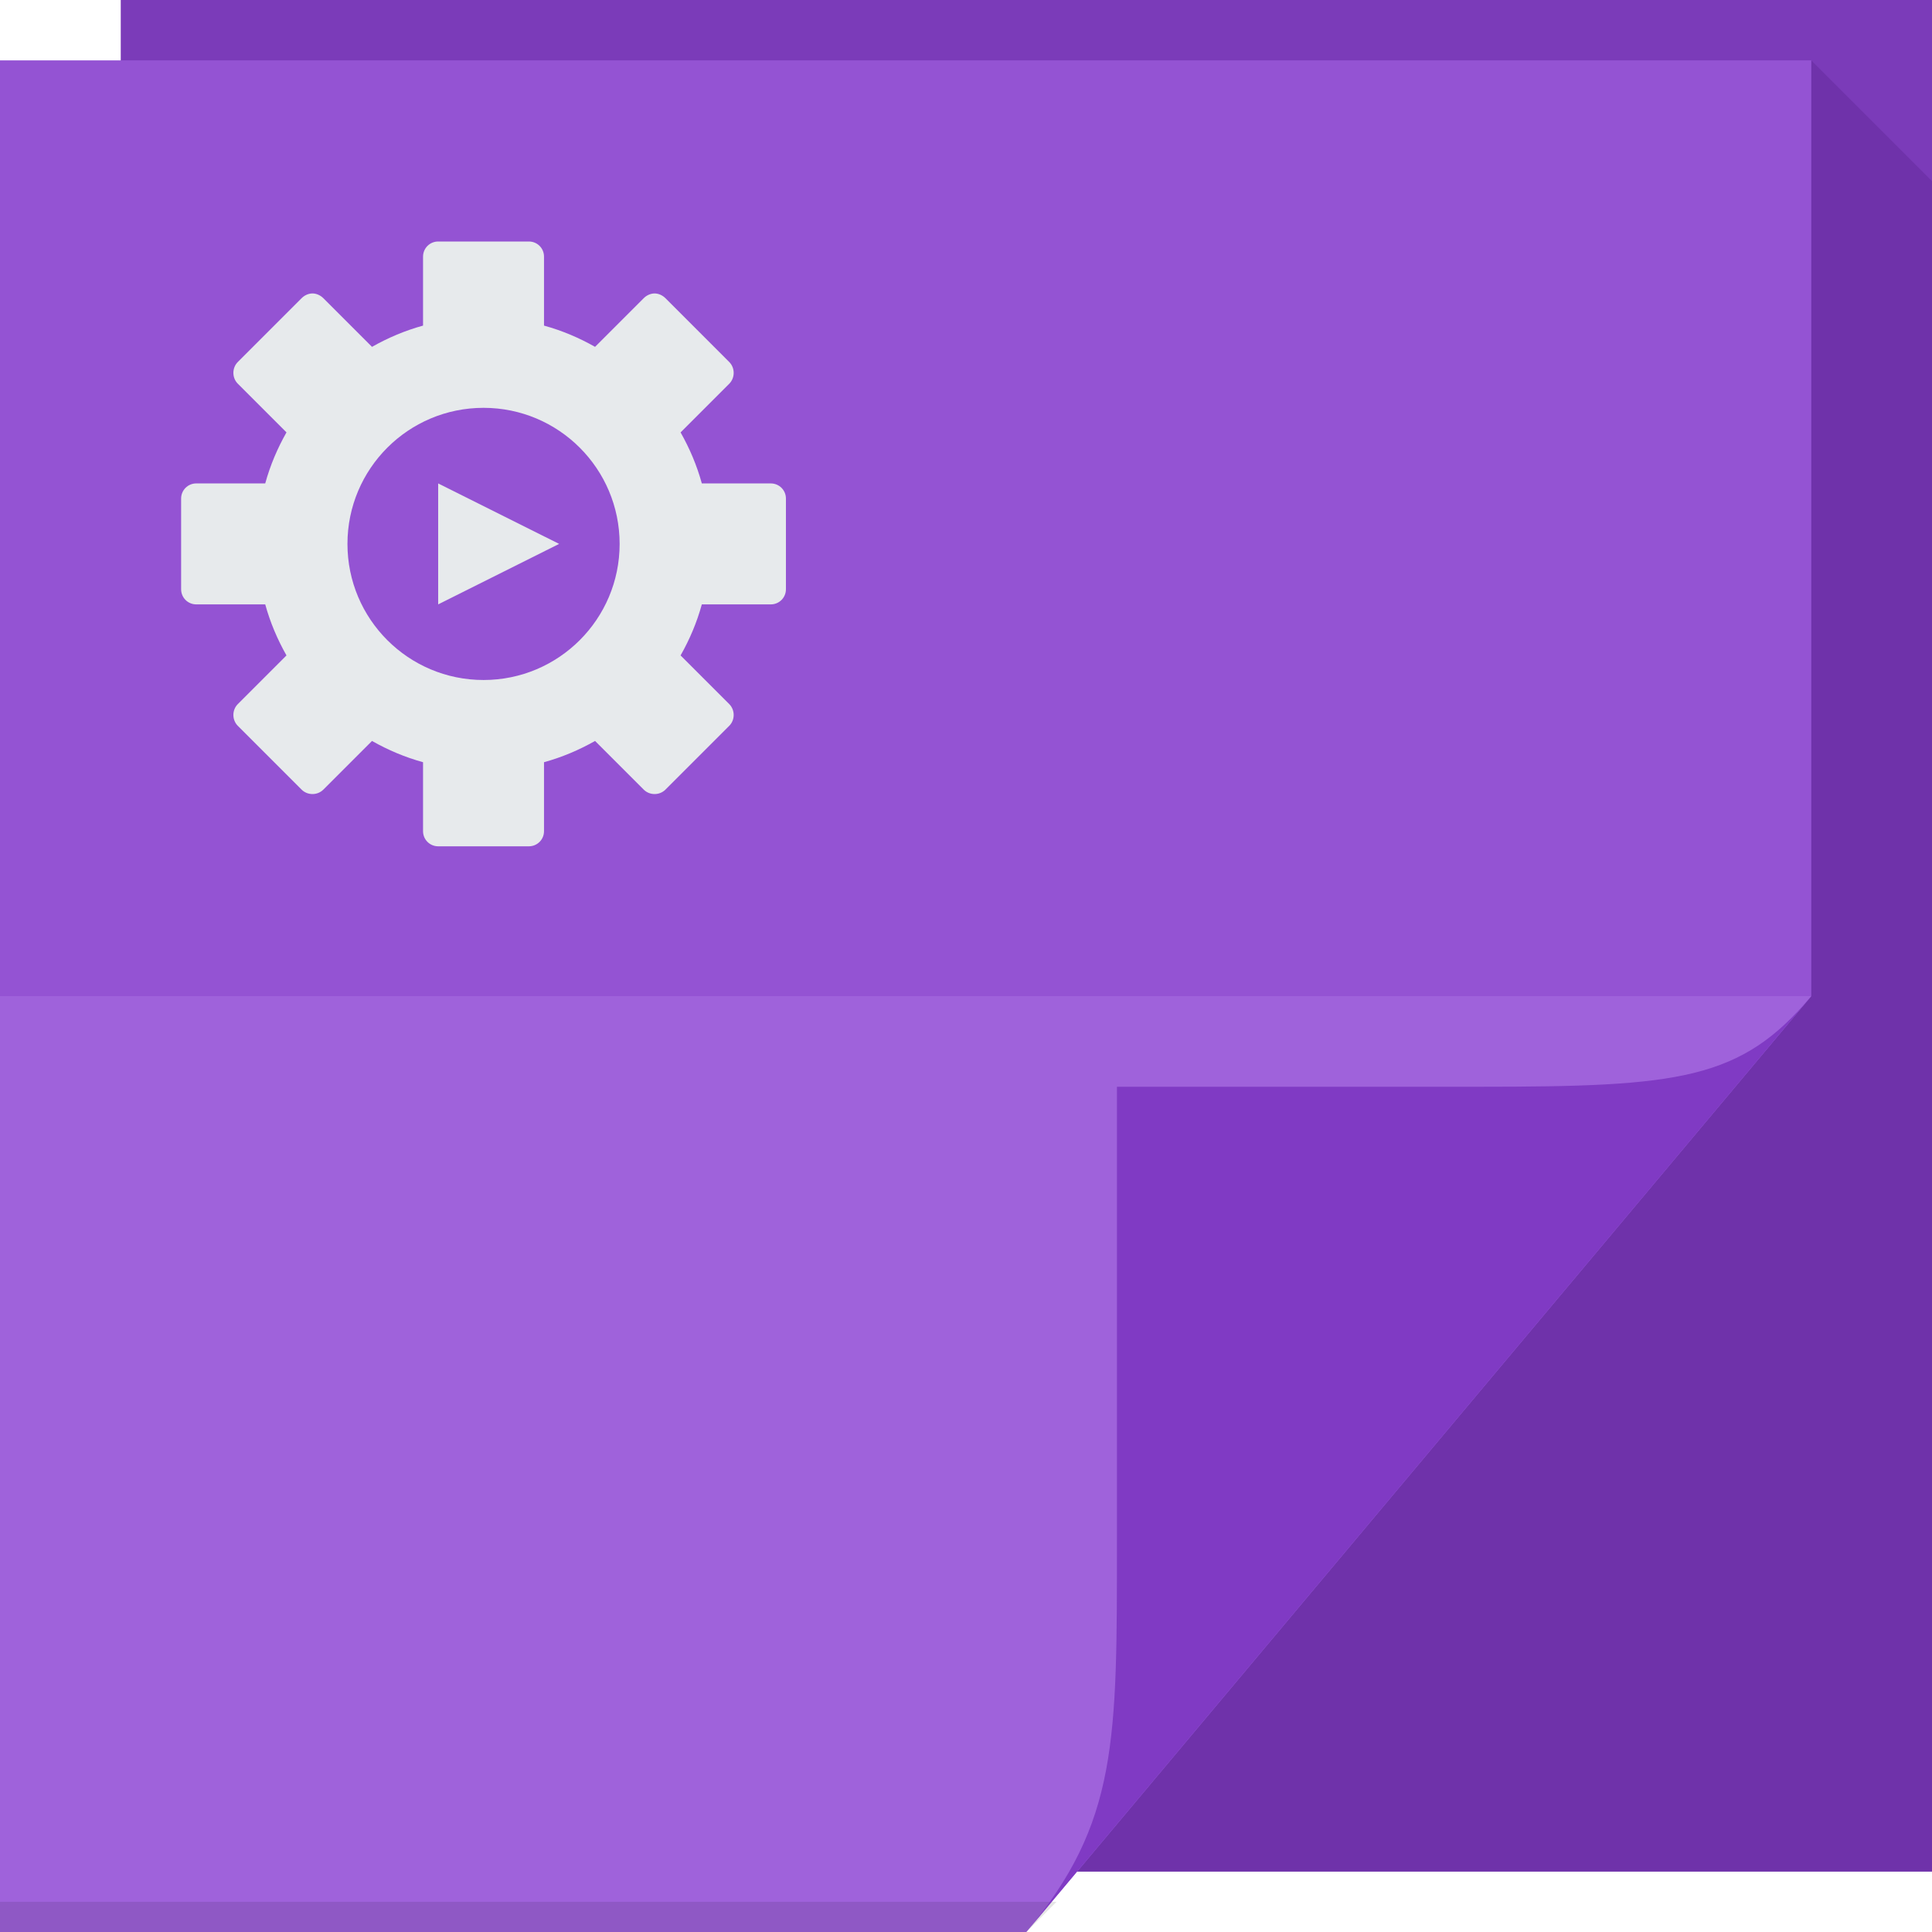 <?xml version="1.0" encoding="UTF-8" standalone="no"?>
<!-- Created with Inkscape (http://www.inkscape.org/) -->

<svg
   xmlns:dc="http://purl.org/dc/elements/1.1/"
   xmlns:cc="http://creativecommons.org/ns#"
   xmlns:rdf="http://www.w3.org/1999/02/22-rdf-syntax-ns#"
   xmlns:svg="http://www.w3.org/2000/svg"
   xmlns="http://www.w3.org/2000/svg"
   xmlns:xlink="http://www.w3.org/1999/xlink"
   xmlns:sodipodi="http://sodipodi.sourceforge.net/DTD/sodipodi-0.dtd"
   xmlns:inkscape="http://www.inkscape.org/namespaces/inkscape"
   version="1.1"
   width="64"
   height="64"
   id="svg13094"
   inkscape:version="0.48.4 r9939"
   sodipodi:docname="application-x-desktop.svg">
  <sodipodi:namedview
     pagecolor="#ffffff"
     bordercolor="#666666"
     borderopacity="1"
     objecttolerance="10"
     gridtolerance="10"
     guidetolerance="10"
     inkscape:pageopacity="0"
     inkscape:pageshadow="2"
     inkscape:window-width="1920"
     inkscape:window-height="1025"
     id="namedview68"
     showgrid="true"
     inkscape:zoom="7.375"
     inkscape:cx="53.660615"
     inkscape:cy="31.209327"
     inkscape:window-x="-2"
     inkscape:window-y="32"
     inkscape:window-maximized="1"
     inkscape:current-layer="svg13094"
     inkscape:snap-bbox="true"
     inkscape:bbox-paths="true"
     inkscape:bbox-nodes="true"
     inkscape:snap-bbox-edge-midpoints="true"
     inkscape:snap-bbox-midpoints="true"
     inkscape:object-paths="true"
     inkscape:snap-intersection-paths="true"
     inkscape:object-nodes="true"
     inkscape:snap-smooth-nodes="true"
     inkscape:snap-midpoints="true"
     inkscape:snap-object-midpoints="true"
     inkscape:snap-center="true">
    <inkscape:grid
       type="xygrid"
       id="grid3142"
       empspacing="5"
       visible="true"
       enabled="true"
       snapvisiblegridlinesonly="true" />
  </sodipodi:namedview>
  <defs
     id="defs11">
    <linearGradient
       x1="31"
       y1="64"
       x2="31"
       y2="2"
       id="linearGradient3984"
       gradientUnits="userSpaceOnUse">
      <stop
         id="stop3099"
         style="stop-color:#9f62db;stop-opacity:1;"
         offset="0" />
      <stop
         id="stop3875"
         style="stop-color:#9f62db;stop-opacity:1;"
         offset="0.5" />
      <stop
         id="stop3873"
         style="stop-color:#9453d3;stop-opacity:1"
         offset="0.5" />
      <stop
         id="stop3101"
         style="stop-color:#9453d3;stop-opacity:1"
         offset="1" />
    </linearGradient>
    <linearGradient
       x1="31"
       y1="64"
       x2="31"
       y2="2"
       id="linearGradient3828"
       gradientUnits="userSpaceOnUse">
      <stop
         id="stop3830"
         style="stop-color:#efefef;stop-opacity:1"
         offset="0" />
      <stop
         id="stop3832"
         style="stop-color:#efefef;stop-opacity:1"
         offset="0.501" />
      <stop
         id="stop3834"
         style="stop-color:#e0e4e6;stop-opacity:1"
         offset="0.505" />
      <stop
         id="stop3836"
         style="stop-color:#e0e4e6;stop-opacity:1"
         offset="1" />
    </linearGradient>
    <linearGradient
       gradientUnits="userSpaceOnUse"
       y2="4"
       x2="22.723"
       y1="66"
       x1="22.723"
       id="linearGradient3058"
       xlink:href="#linearGradient3828"
       inkscape:collect="always"
       gradientTransform="translate(0,-2)" />
    <linearGradient
       gradientTransform="translate(0,-64)"
       gradientUnits="userSpaceOnUse"
       id="linearGradient4303"
       y2="88"
       x2="32.67"
       y1="110.214"
       x1="48.918">
      <stop
         offset="0"
         style="stop-color:#f15a32;stop-opacity:1"
         id="stop4305" />
      <stop
         offset="0.501"
         style="stop-color:#f15a32;stop-opacity:1"
         id="stop4307" />
      <stop
         offset="0.501"
         style="stop-color:#e74114;stop-opacity:1"
         id="stop4309" />
      <stop
         offset="1"
         style="stop-color:#e74114;stop-opacity:1"
         id="stop4311" />
    </linearGradient>
    <linearGradient
       y2="65.866"
       x2="5628.686"
       y1="127.866"
       x1="5628.686"
       gradientTransform="translate(-5595.405,-63.866)"
       gradientUnits="userSpaceOnUse"
       id="linearGradient3289"
       xlink:href="#linearGradient4303"
       inkscape:collect="always" />
    <linearGradient
       gradientUnits="userSpaceOnUse"
       xlink:href="#linearGradient3942"
       id="linearGradient3103"
       y2="24"
       x2="32.67"
       y1="46.214"
       x1="48.918" />
    <linearGradient
       gradientUnits="userSpaceOnUse"
       id="linearGradient3942"
       y2="24"
       x2="32.67"
       y1="46.214"
       x1="48.918">
      <stop
         offset="0"
         style="stop-color:#e68262;stop-opacity:0.665"
         id="stop3988" />
      <stop
         offset="1"
         style="stop-color:#e1715d;stop-opacity:0"
         id="stop3990" />
    </linearGradient>
  </defs>
  <path
     d="M 4,0 64,0 64,62 4,62 z"
     id="path3960"
     style="fill:#7b3bb9;fill-rule:nonzero;fill-opacity:1" />
  <path
     style="fill:#2c0057;fill-rule:nonzero;fill-opacity:0.15"
     d="M 60 2 L 60 33 L 35.688 62 L 64 62 L 64 37 L 64 6 L 60 2 z "
     id="path3900" />
  <path
     d="M 0,2 60,2 60,33 34,64 0,64 z"
     id="path3982"
     style="fill:url(#linearGradient3984);fill-rule:nonzero" />
  <path
     inkscape:connector-curvature="0"
     id="path3184"
     d="m 14.515,8 c -0.277,0 -0.501,0.223 -0.501,0.501 l 0,2.285 c -0.599,0.165 -1.161,0.404 -1.691,0.704 L 10.711,9.878 c -0.098,-0.098 -0.232,-0.157 -0.36,-0.157 -0.128,0 -0.262,0.058 -0.36,0.157 L 7.878,11.991 c -0.196,0.196 -0.196,0.524 0,0.72 l 1.612,1.612 c -0.3,0.529 -0.539,1.091 -0.704,1.691 l -2.285,0 C 6.223,16.014 6,16.238 6,16.515 l 0,3.005 c 0,0.277 0.223,0.501 0.501,0.501 l 2.285,0 c 0.165,0.599 0.404,1.161 0.704,1.691 l -1.612,1.612 c -0.196,0.196 -0.196,0.524 0,0.72 l 2.113,2.113 c 0.196,0.196 0.524,0.196 0.72,0 l 1.612,-1.612 c 0.529,0.3 1.091,0.539 1.691,0.704 l 0,2.285 c 0,0.277 0.223,0.501 0.501,0.501 l 3.005,0 c 0.277,0 0.501,-0.223 0.501,-0.501 l 0,-2.285 c 0.599,-0.165 1.161,-0.404 1.691,-0.704 l 1.612,1.612 c 0.196,0.196 0.524,0.196 0.72,0 l 2.113,-2.113 c 0.196,-0.196 0.196,-0.524 0,-0.72 l -1.612,-1.612 c 0.3,-0.529 0.539,-1.091 0.704,-1.691 l 2.285,0 c 0.277,0 0.501,-0.223 0.501,-0.501 l 0,-3.005 c 0,-0.277 -0.223,-0.501 -0.501,-0.501 l -2.285,0 C 23.084,15.415 22.845,14.853 22.545,14.324 l 1.612,-1.612 c 0.196,-0.196 0.196,-0.524 0,-0.72 L 22.044,9.878 c -0.098,-0.098 -0.232,-0.157 -0.36,-0.157 -0.128,0 -0.262,0.058 -0.36,0.157 l -1.612,1.612 c -0.529,-0.3 -1.091,-0.539 -1.691,-0.704 l 0,-2.285 C 18.021,8.223 17.798,8 17.52,8 z m 1.503,5.51 c 2.49,0 4.508,2.018 4.508,4.508 0,2.49 -2.018,4.508 -4.508,4.508 -2.49,0 -4.508,-2.018 -4.508,-4.508 0,-2.49 2.018,-4.508 4.508,-4.508 z m -1.503,2.504 0,4.007 4.007,-2.004 z"
     style="color:#000000;fill:#e7eaec;fill-opacity:1;fill-rule:nonzero;stroke:none;stroke-width:1;marker:none;visibility:visible;display:inline;overflow:visible;enable-background:accumulate"
     sodipodi:nodetypes="ssccsssssccssssccssssccssssccssssccssssccsssssccsssssssscccc" />
  <path
     d="m 0,63 35,0 -1,1 -34,0 z"
     id="path4255"
     style="fill:#000000;fill-opacity:0.103;fill-rule:nonzero" />
  <path
     d="M 34,64 60,33 c -2.329,2.776 -4.361,3 -11,3 H 37 v 15 c 0,6.644 0.044,9.37 -3,13 z"
     id="path4278"
     style="fill:#803ac4;fill-rule:nonzero;fill-opacity:1" />
</svg>
